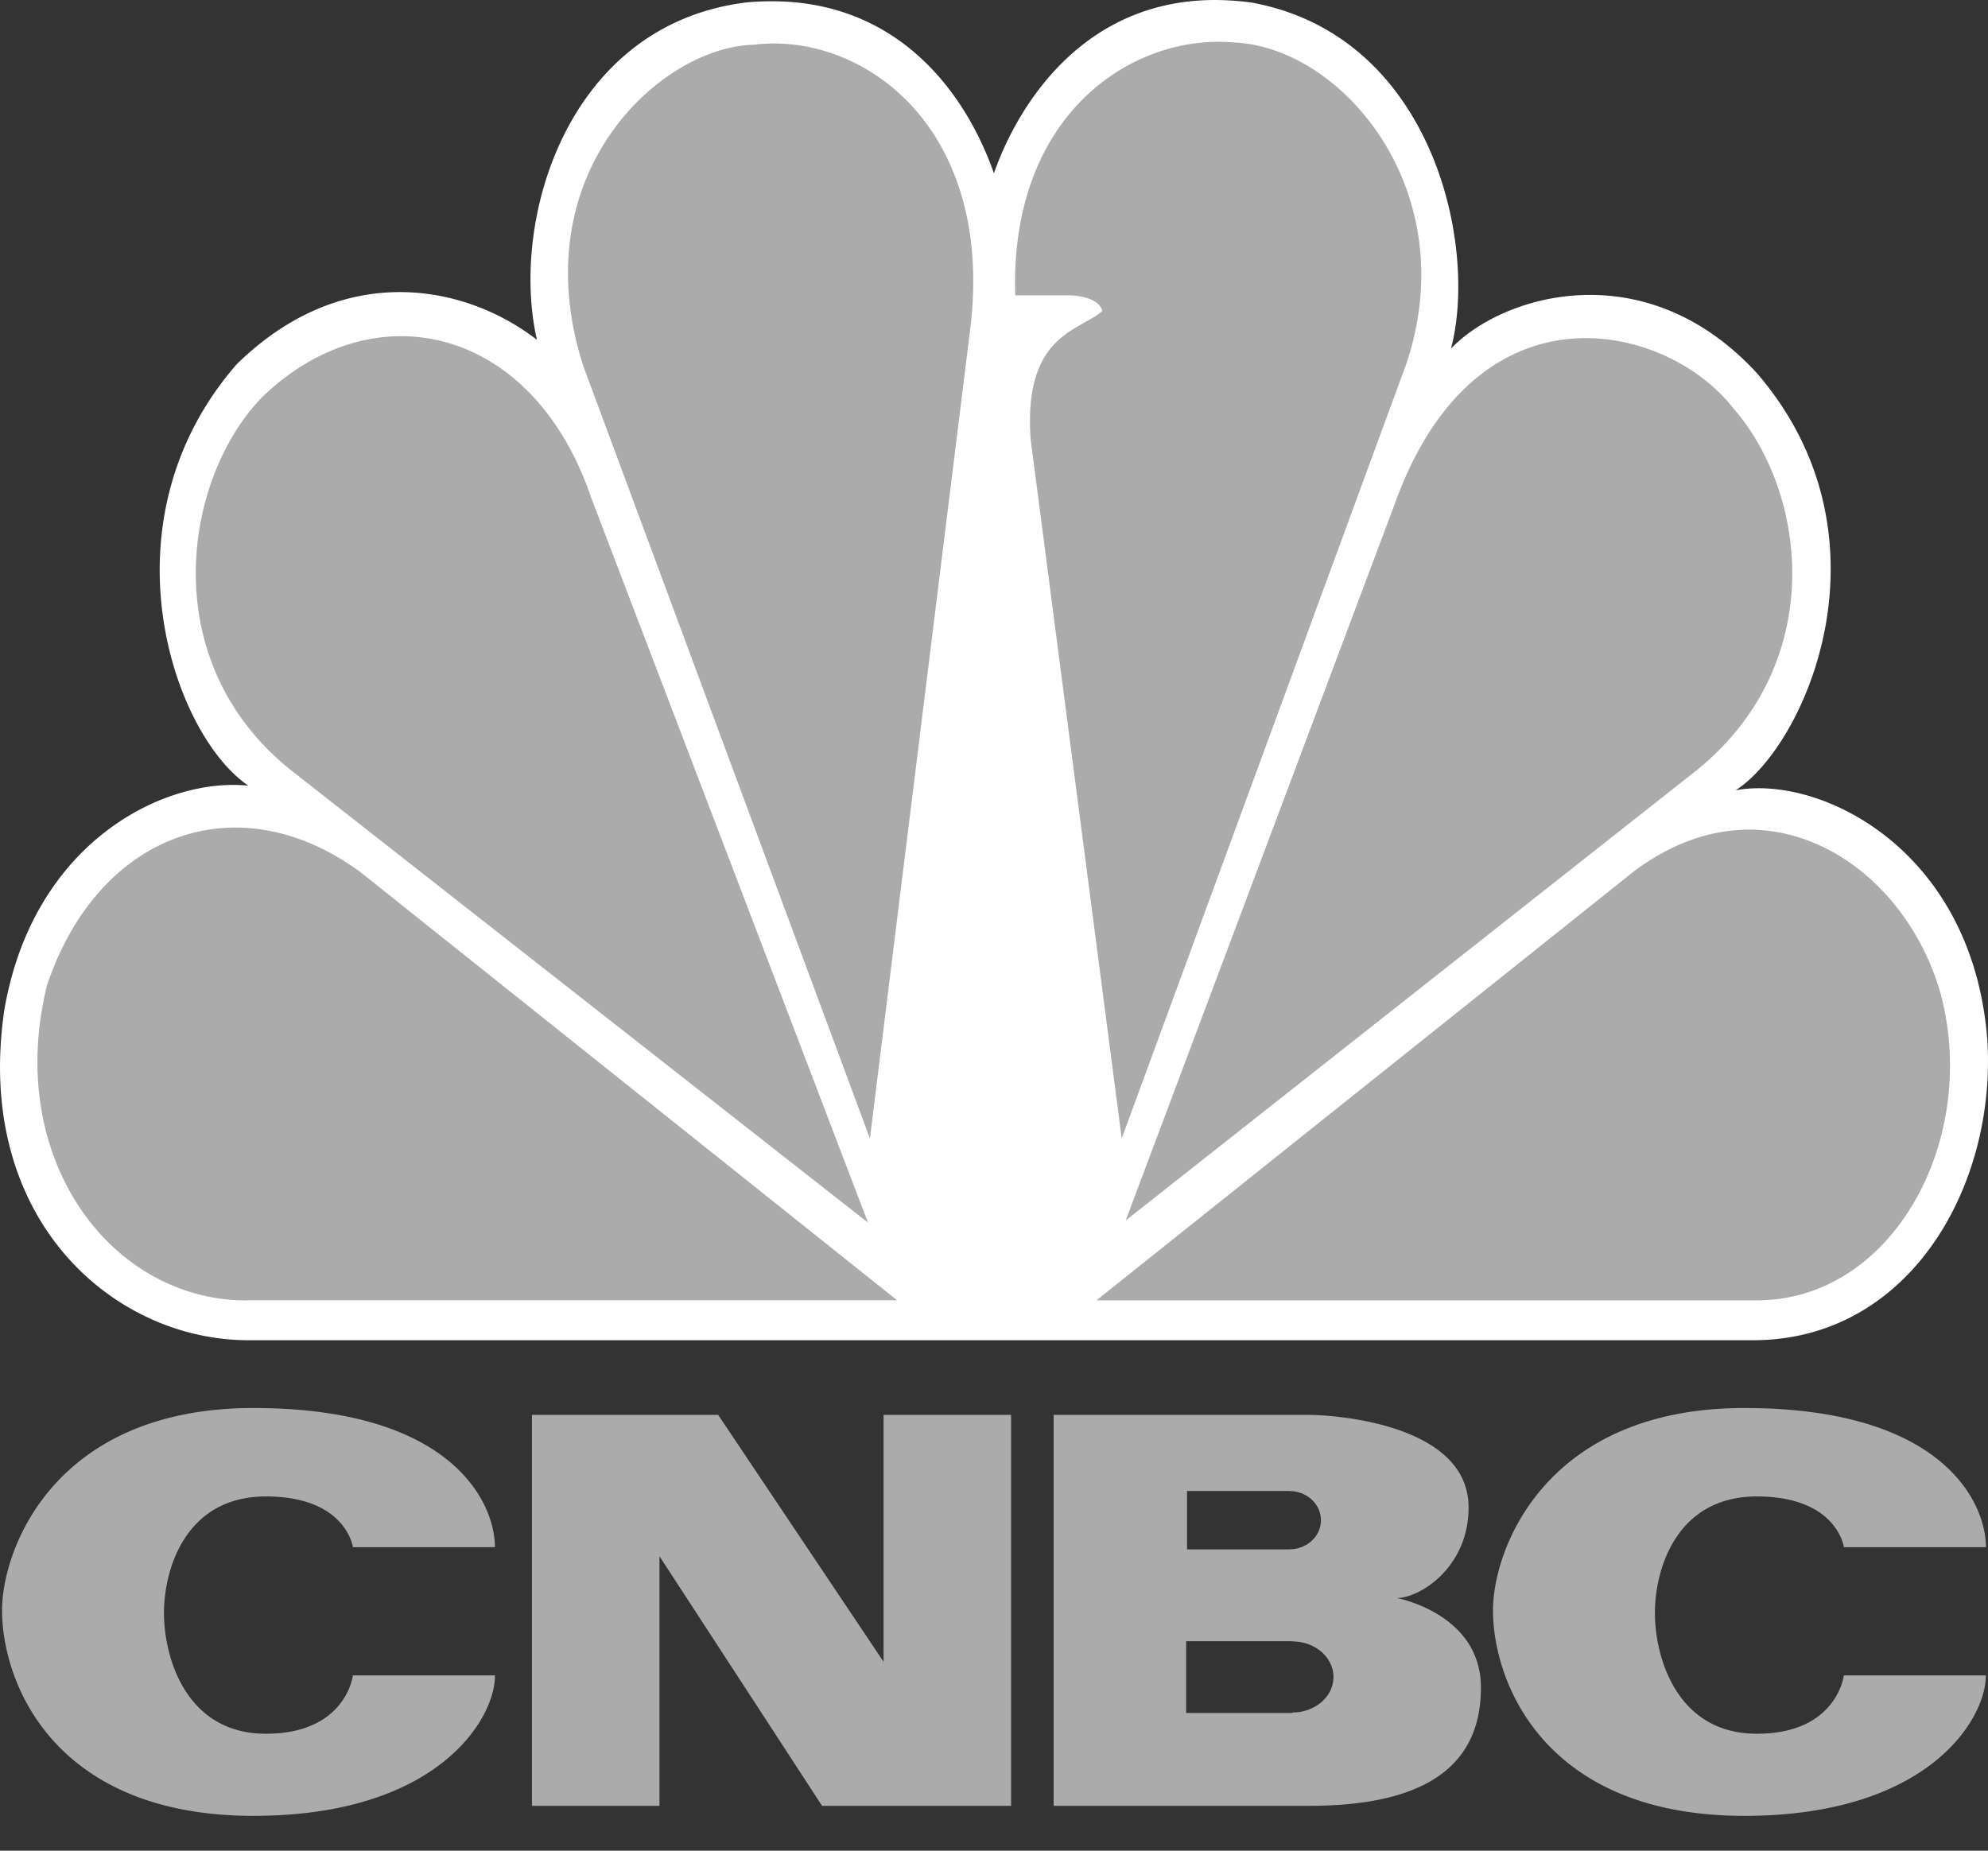 <svg width="29" height="27" viewBox="0 0 29 27" fill="none" xmlns="http://www.w3.org/2000/svg"><rect x="0" y="0" width="29" height="27" fill="#333333" stroke="none"/><path d="M14.499 2.529c-.452-1.29-1.554-2.684-3.616-2.493-2.628.327-3.447 3.205-3.05 4.922-1.046-.81-2.826-1.166-4.379.355-2.005 2.298-.933 5.405.17 6.15-1.215-.128-3.135.81-3.56 3.266-.452 3.047 1.58 4.824 3.56 4.824h21.949c2.289 0 3.559-2.263 3.416-4.398-.224-2.785-2.455-3.854-3.671-3.625 1.016-.648 2.374-3.693.31-6.087-1.639-1.781-3.728-1.133-4.462-.356.396-1.488-.253-4.564-2.91-5.05a4.184 4.184 0 00-.53-.037c-2.028 0-2.94 1.695-3.227 2.529z" fill="#fff"/><path d="M3.82 5.798c-1.159 1.199-1.58 3.916.508 5.504l8.334 6.535-4.04-10.581C7.773 4.759 5.457 4.214 3.82 5.798zM10.993.653C9.64.685 7.605 2.53 8.51 5.344l4.18 11.266 1.468-11.85c.34-2.944-1.61-4.303-3.165-4.107zm3.817 3.656h.79s.422 0 .48.227c-.311.29-1.158.327-1.045 1.877l1.328 10.196 4.15-11.296C21.364 2.791 19.582.685 18 .62a2.73 2.73 0 00-.225-.01c-1.419 0-3.045 1.178-2.965 3.699zm5.536 3.043l-3.925 10.454 8.331-6.57c1.92-1.556 1.61-4.046.536-5.276-.451-.58-1.279-1.027-2.155-1.027-1.036 0-2.144.628-2.787 2.419zm3.474 5.372l-7.825 6.247h9.634c1.976 0 3.247-2.33 2.682-4.467-.378-1.343-1.497-2.398-2.796-2.4-.546 0-1.126.189-1.696.62zM3.595 18.97h9.492L5.26 12.725c-1.808-1.328-3.841-.55-4.575 1.653-.622 2.522.931 4.594 2.91 4.594zM.03 23.492c0 1.064.761 3 3.667 3 2.678 0 3.524-1.405 3.524-2.049H5.148s-.099.851-1.269.851-1.487-1.117-1.487-1.762c0-.644.317-1.7 1.487-1.7 1.17 0 1.269.74 1.269.74H7.22c0-.644-.62-2.03-3.524-2.03-2.906 0-3.666 2.063-3.666 2.95zm21.749 0c0 1.064.761 3 3.666 3 2.678 0 3.524-1.405 3.524-2.049h-2.072s-.099.851-1.269.851-1.487-1.117-1.487-1.762c0-.644.317-1.7 1.487-1.7 1.17 0 1.27.74 1.27.74h2.072c0-.644-.62-2.03-3.525-2.03s-3.666 2.063-3.666 2.95zm-8.89-2.85v3.602l-2.413-3.602H7.76v5.704h1.86v-3.642l2.372 3.642h2.757v-5.704H12.89zm5.964 4.342v.007h-1.55v-1.047h1.55v.003c.331 0 .599.233.599.52 0 .285-.268.517-.599.517zm-1.537-3.232h1.495v.002c.253 0 .458.19.458.425s-.205.424-.458.424v.002h-1.495v-.853zm3.06 1.562c.339 0 1.047-.45 1.047-1.32 0-1.241-2.02-1.352-2.33-1.352H15.37v5.704h3.723c1.79 0 2.51-.646 2.51-1.726s-1.227-1.306-1.227-1.306z" fill="#ABABAB"/></svg>